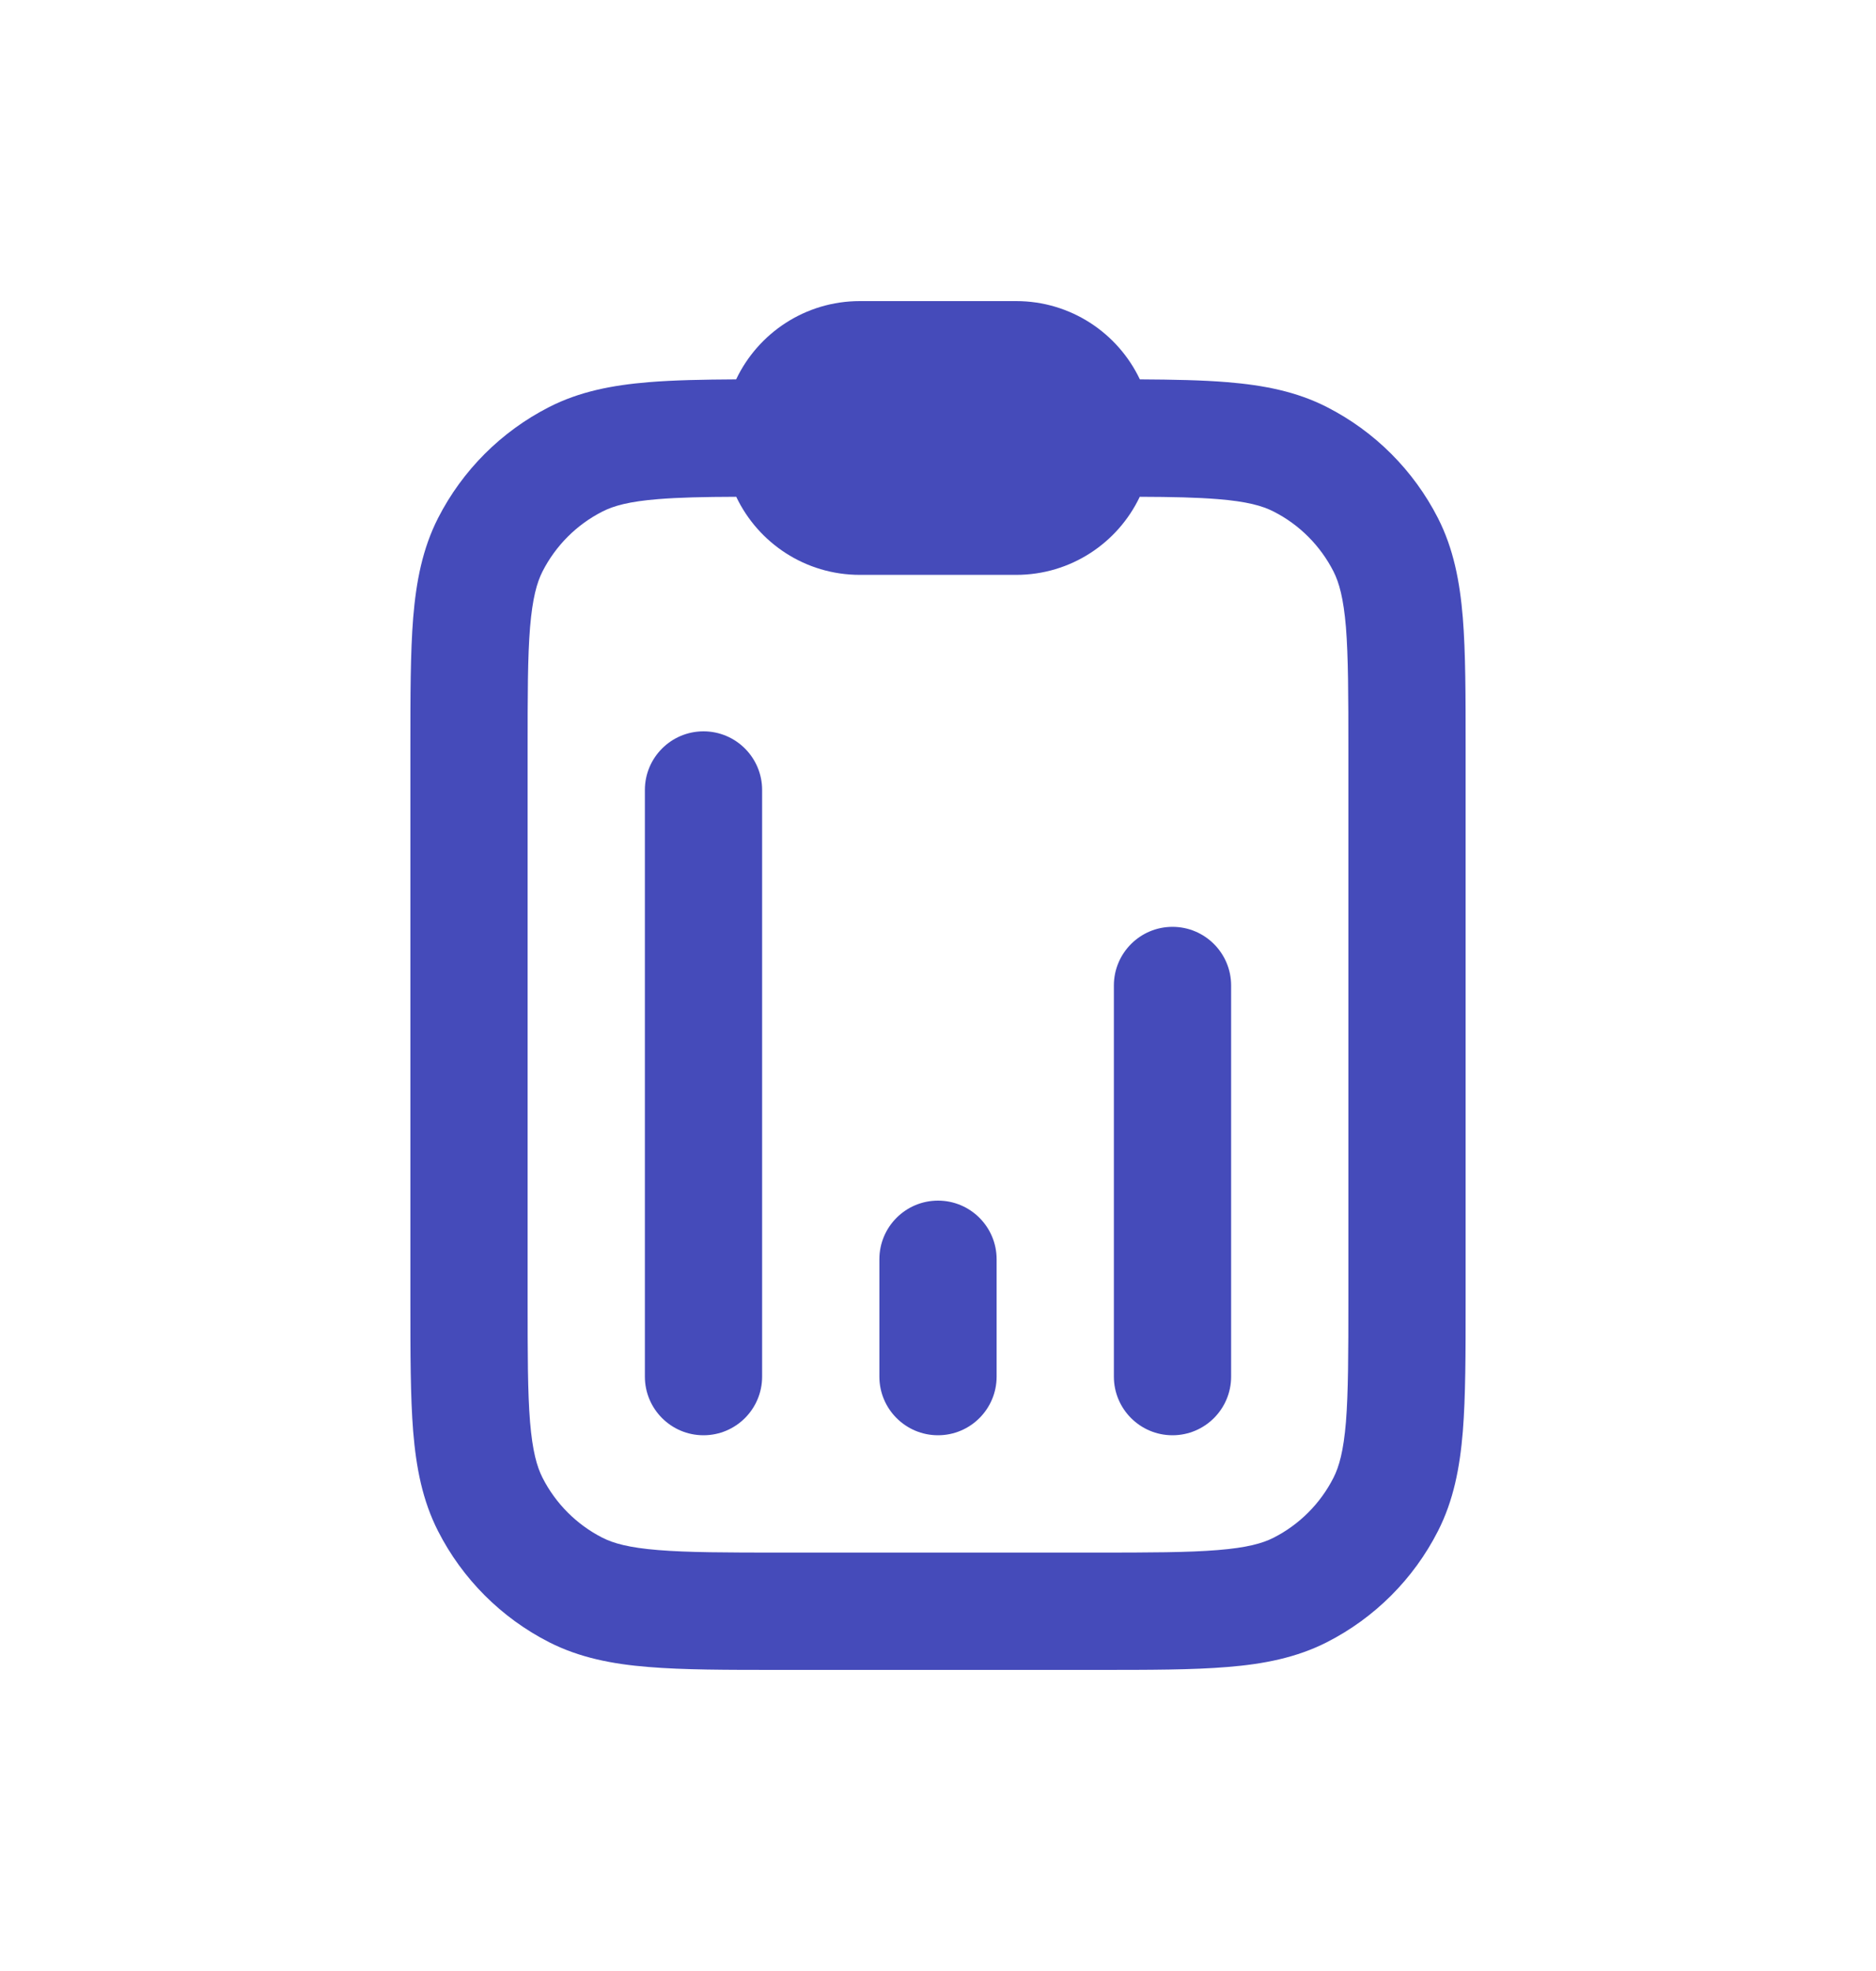 <svg width="20" height="21" viewBox="0 0 20 21" fill="none" xmlns="http://www.w3.org/2000/svg">
<path d="M8.125 8.417C8.125 8.072 7.845 7.792 7.5 7.792C7.155 7.792 6.875 8.072 6.875 8.417V14.667C6.875 15.012 7.155 15.292 7.5 15.292C7.845 15.292 8.125 15.012 8.125 14.667V8.417Z" fill="#454BBA"/>
<path d="M13.125 10.5C13.125 10.155 12.845 9.875 12.5 9.875C12.155 9.875 11.875 10.155 11.875 10.5V14.667C11.875 15.012 12.155 15.292 12.5 15.292C12.845 15.292 13.125 15.012 13.125 14.667V10.5Z" fill="#454BBA"/>
<path d="M10.625 13.417C10.625 13.072 10.345 12.792 10 12.792C9.655 12.792 9.375 13.072 9.375 13.417V14.667C9.375 15.012 9.655 15.292 10 15.292C10.345 15.292 10.625 15.012 10.625 14.667V13.417Z" fill="#454BBA"/>
<path fill-rule="evenodd" clip-rule="evenodd" d="M13.086 4.072C12.82 4.05 12.511 4.044 12.152 4.042C11.918 3.549 11.415 3.208 10.833 3.208H9.167C8.585 3.208 8.082 3.549 7.848 4.042C7.489 4.044 7.18 4.05 6.914 4.072C6.528 4.104 6.179 4.171 5.854 4.337C5.344 4.597 4.93 5.011 4.67 5.52C4.504 5.846 4.437 6.195 4.405 6.581C4.375 6.954 4.375 7.413 4.375 7.974V13.86C4.375 14.421 4.375 14.88 4.405 15.253C4.437 15.639 4.504 15.987 4.67 16.313C4.93 16.823 5.344 17.237 5.854 17.497C6.179 17.662 6.528 17.73 6.914 17.761C7.287 17.792 7.746 17.792 8.307 17.792H11.693C12.254 17.792 12.713 17.792 13.086 17.761C13.472 17.73 13.821 17.662 14.146 17.497C14.656 17.237 15.07 16.823 15.33 16.313C15.496 15.987 15.563 15.639 15.595 15.253C15.625 14.88 15.625 14.421 15.625 13.86V7.974C15.625 7.413 15.625 6.954 15.595 6.581C15.563 6.195 15.496 5.846 15.33 5.52C15.07 5.011 14.656 4.597 14.146 4.337C13.821 4.171 13.472 4.104 13.086 4.072ZM7.016 5.318C7.238 5.3 7.504 5.294 7.849 5.293C8.083 5.785 8.585 6.125 9.167 6.125H10.833C11.415 6.125 11.917 5.785 12.151 5.293C12.495 5.294 12.762 5.3 12.984 5.318C13.293 5.343 13.459 5.389 13.579 5.451C13.853 5.59 14.076 5.814 14.216 6.088C14.277 6.208 14.323 6.374 14.349 6.683C14.374 6.999 14.375 7.406 14.375 8V13.833C14.375 14.427 14.374 14.835 14.349 15.151C14.323 15.46 14.277 15.625 14.216 15.745C14.076 16.02 13.853 16.243 13.579 16.383C13.459 16.444 13.293 16.49 12.984 16.515C12.668 16.541 12.26 16.542 11.667 16.542H8.333C7.74 16.542 7.332 16.541 7.016 16.515C6.707 16.49 6.541 16.444 6.421 16.383C6.147 16.243 5.924 16.02 5.784 15.745C5.723 15.625 5.677 15.46 5.651 15.151C5.625 14.835 5.625 14.427 5.625 13.833V8C5.625 7.406 5.625 6.999 5.651 6.683C5.677 6.374 5.723 6.208 5.784 6.088C5.924 5.814 6.147 5.59 6.421 5.451C6.541 5.389 6.707 5.343 7.016 5.318Z" fill="#454BBA"/>
</svg>
